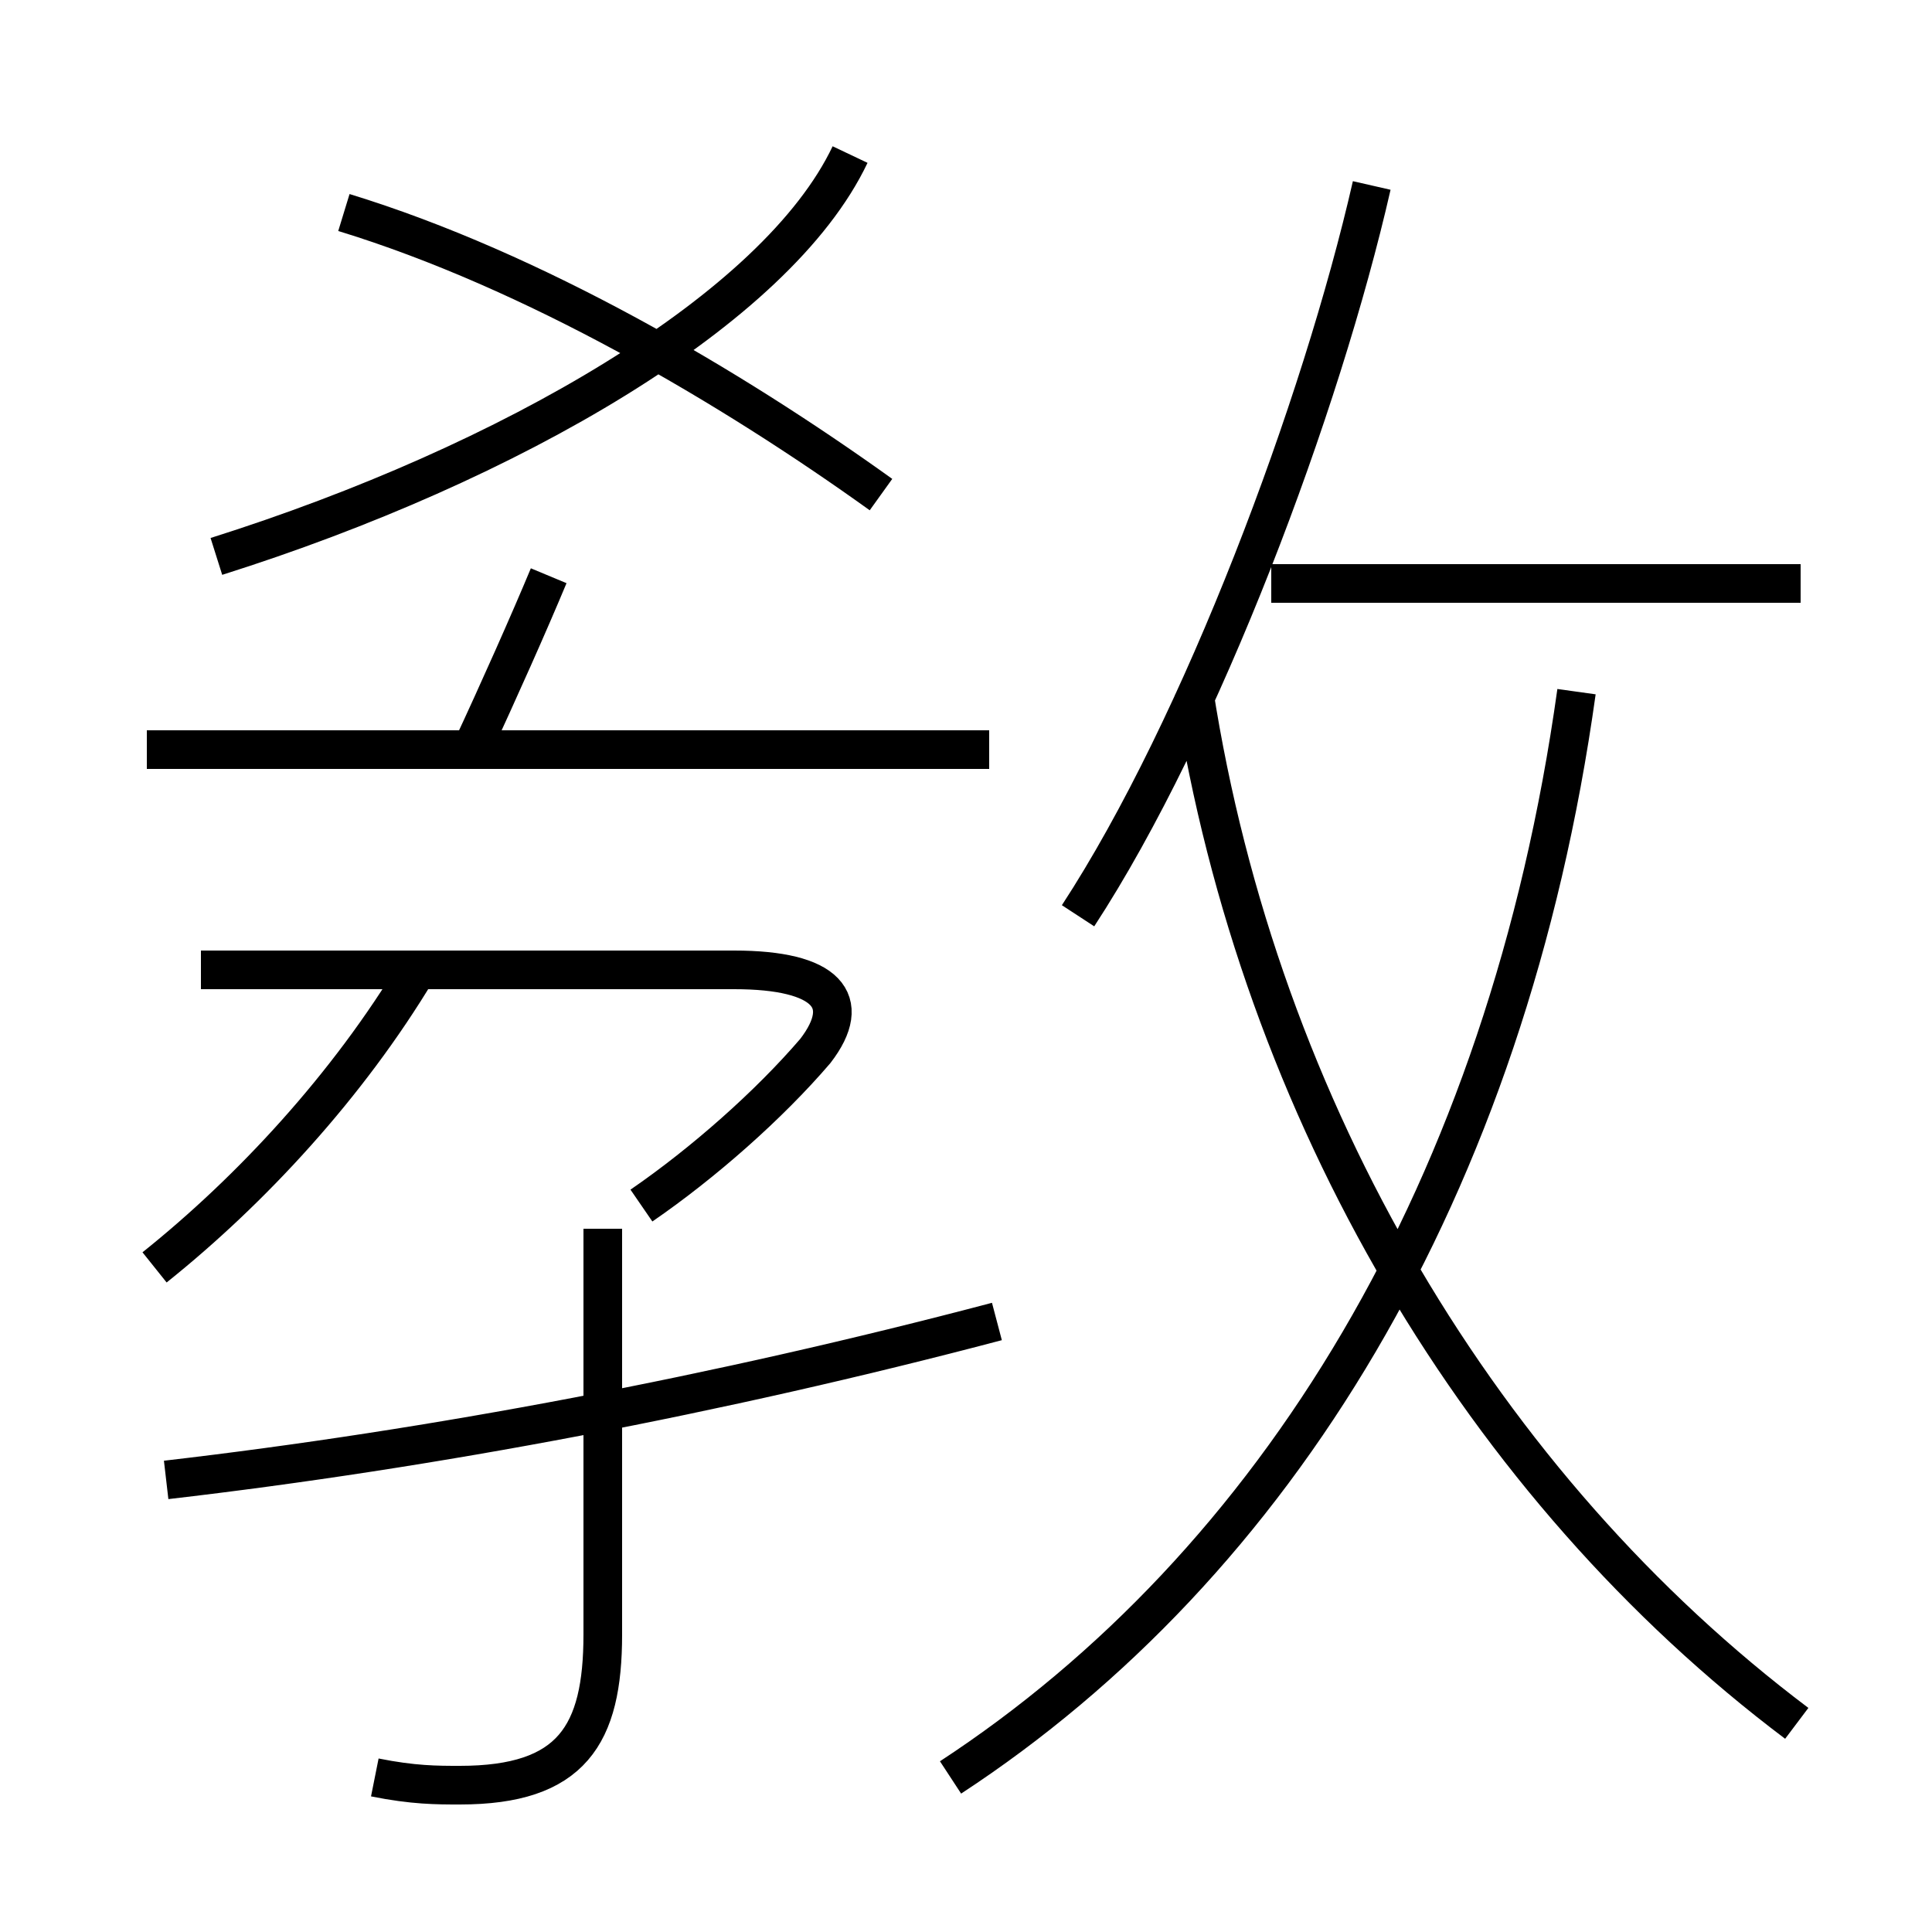 <?xml version='1.0' encoding='utf8'?>
<svg viewBox="0.0 -6.0 50.0 50.0" version="1.1" xmlns="http://www.w3.org/2000/svg">
<rect x="0.0" y="-6.0" width="50.0" height="50.0" fill="#808080" stroke="none"/>
<rect x="-1000" y="-1000" width="2000" height="2000" stroke="white" fill="white"/>
<g style="fill:white;stroke:#000000;  stroke-width:1">
<path d="M 24.6 2.0 C 33.0 -3.5 39.0 -13.2 40.8 -26.1 M 4.3 -5.7 C 11.2 -6.5 18.6 -7.9 25.8 -9.8 M 4.0 -11.2 C 6.5 -13.2 9.0 -15.9 10.8 -18.9 M 9.7 2.0 C 10.7 2.2 11.3 2.2 11.9 2.2 C 14.8 2.2 15.6 0.9 15.6 -1.7 L 15.6 -12.2 M 16.6 -12.8 C 18.2 -13.9 19.9 -15.4 21.1 -16.8 C 22.1 -18.1 21.4 -18.9 19.0 -18.9 L 5.2 -18.9 M 25.6 -24.6 L 3.8 -24.6 M 12.2 -24.6 C 12.9 -26.1 13.7 -27.9 14.2 -29.1 M 5.6 -29.6 C 13.2 -32.0 20.1 -36.0 22.0 -40.0 M 46.5 0.6 C 38.4 -5.5 32.6 -15.2 30.9 -26.1 M 22.8 -31.2 C 18.9 -34.0 13.8 -37.0 8.9 -38.5 M 27.9 -20.3 C 31.1 -25.2 34.2 -33.5 35.5 -39.2 M 46.6 -28.9 L 32.9 -28.9" transform="translate(0.0, 38.0)" />
</g>
</svg>